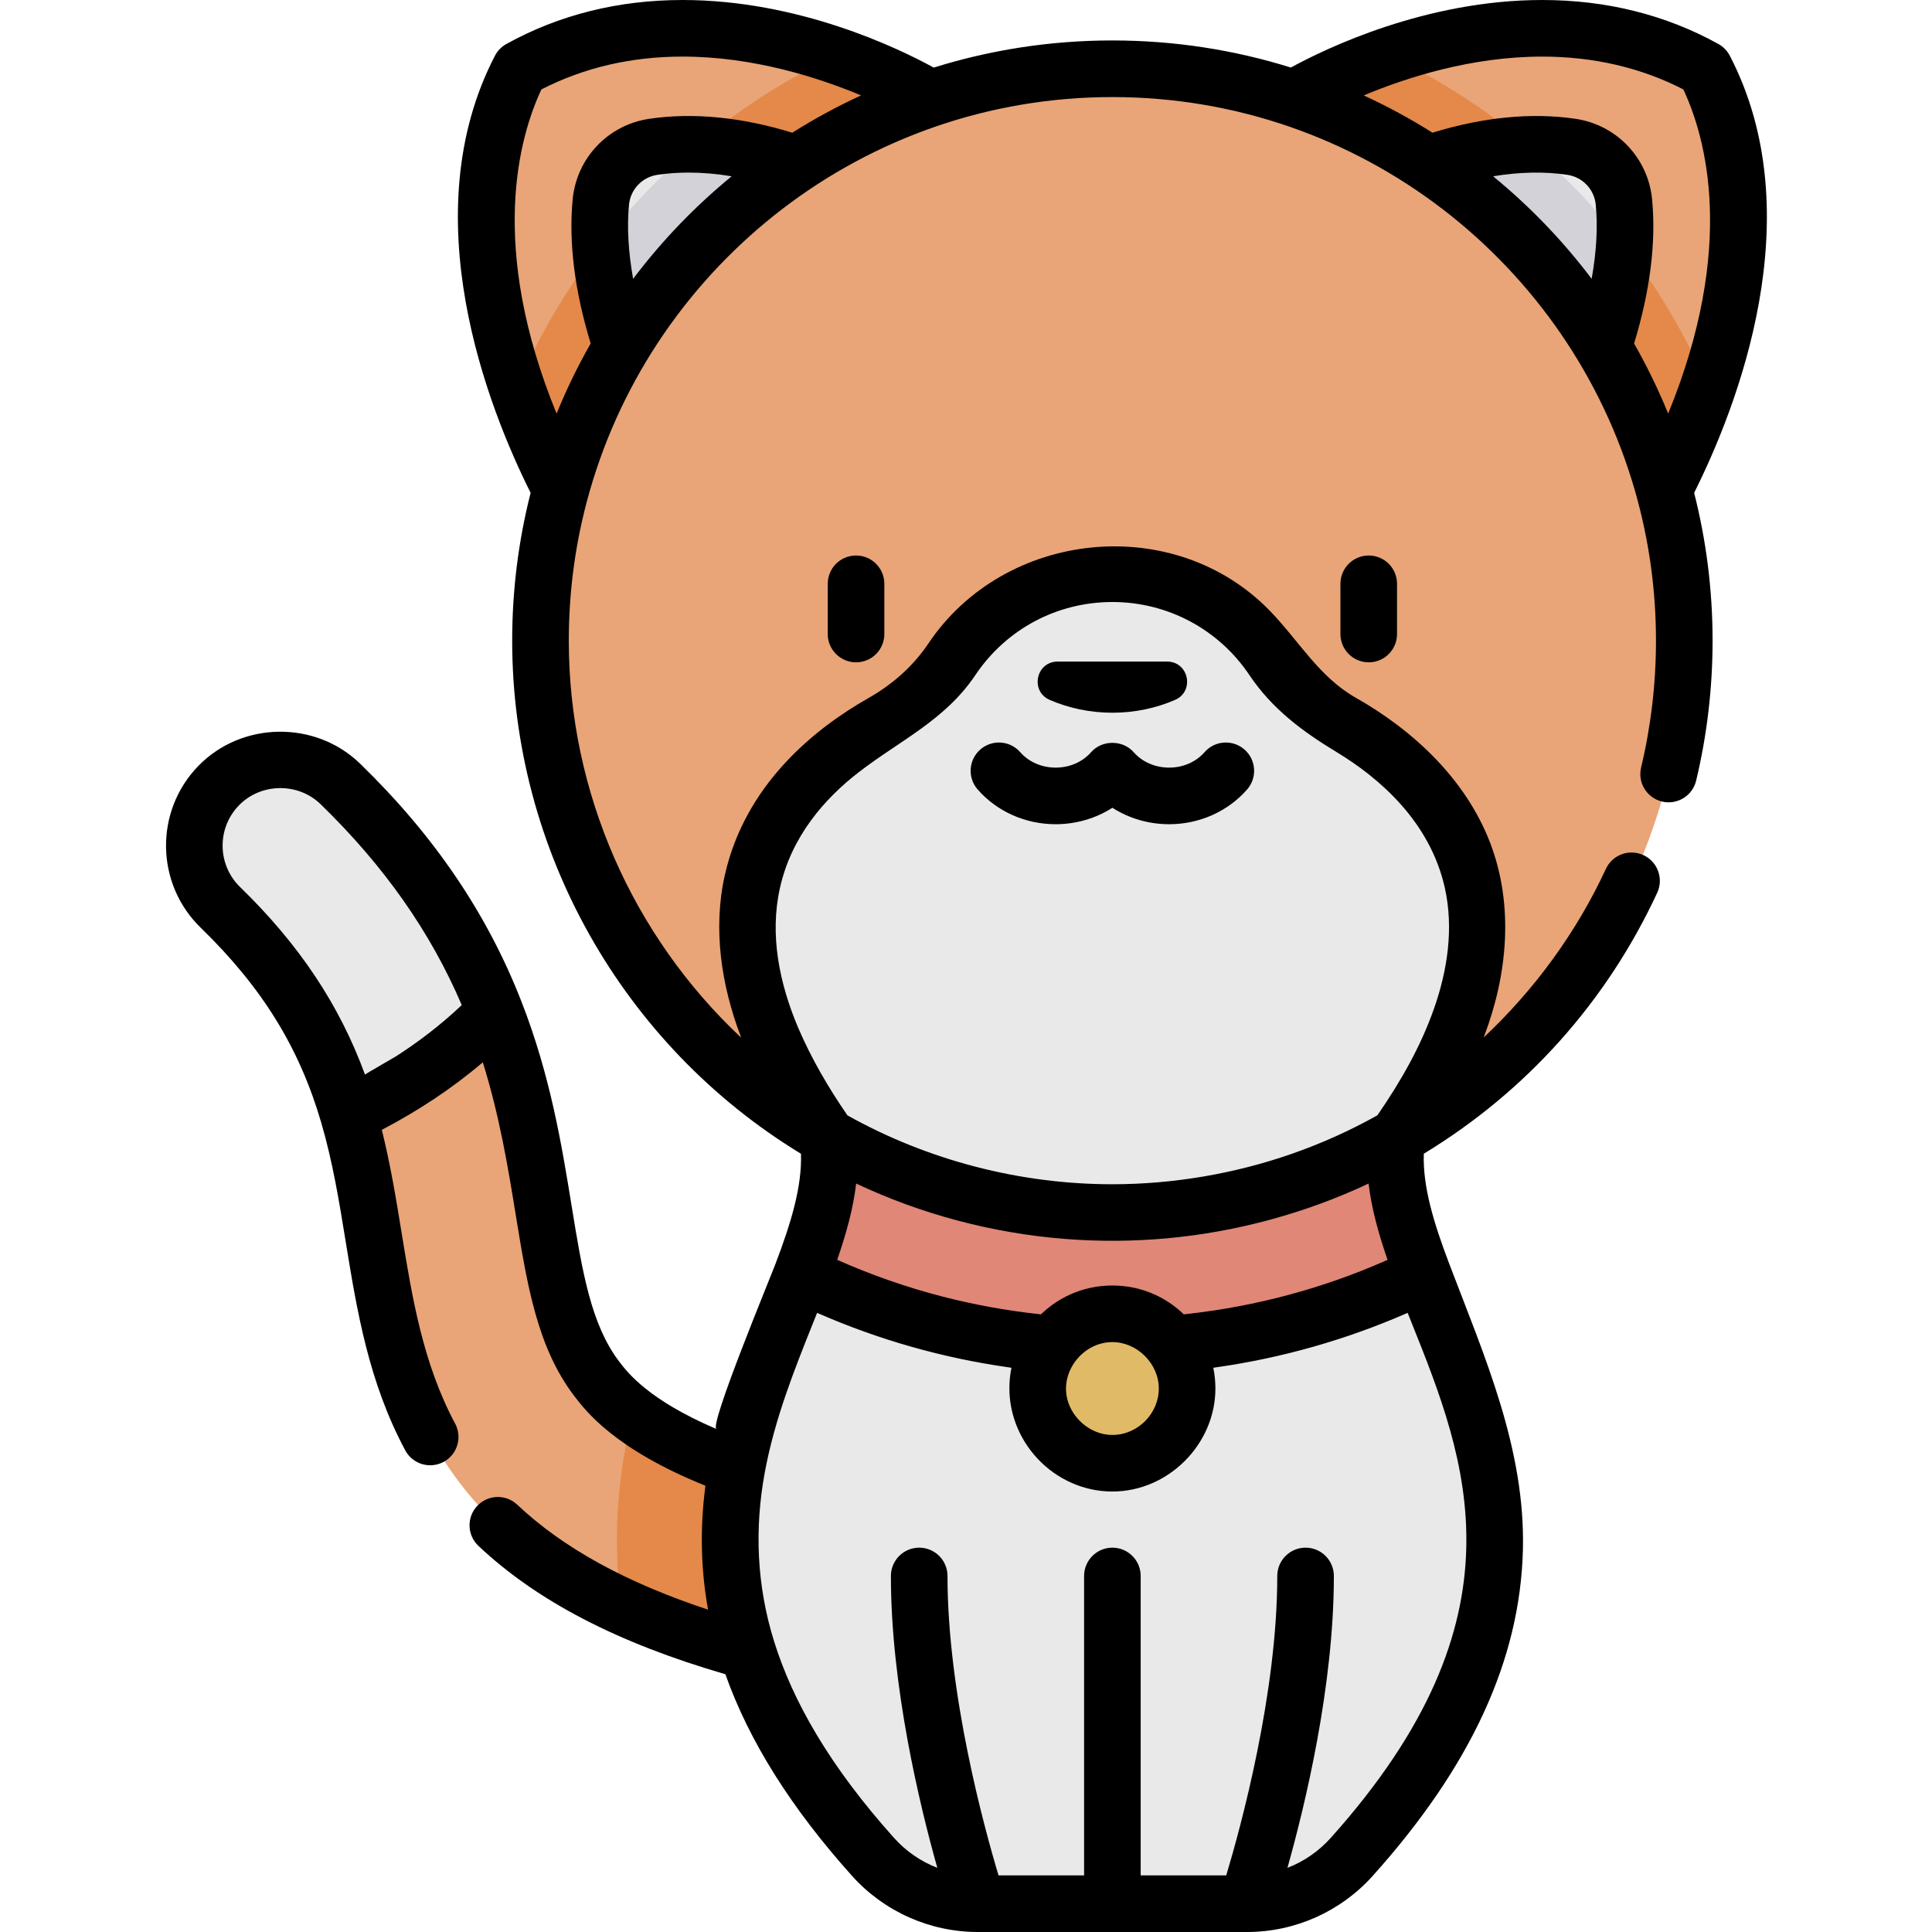 <svg height="512pt" viewBox="-44 0 512 512.001" width="512pt" xmlns="http://www.w3.org/2000/svg"><path d="m108.594 136.938s-41.441-67.301-14.75-118.719c50.688-28.047 108.824 7.812 108.824 7.812zm0 0" fill="#e9a577"/><path d="m87.227 268.168c7.371 18.887 10.281 36.68 12.867 52.555 3.031 18.602 5.434 33.281 14.008 44.594 3.602 4.746 14.559 19.191 59.5 30.172 12.234 2.992 19.738 15.336 16.746 27.574-2.555 10.422-11.871 17.398-22.141 17.398-1.793 0-3.617-.215-5.434-.648-41.391-10.121-68.398-25.031-85.016-46.918-15.43-20.348-19.121-42.957-22.688-64.824-1.793-11.039-3.559-21.844-6.723-32.652l12.719-33.215zm0 0" fill="#e9a577"/><path d="m87.227 268.168c-12.305 12.723-26.418 21.422-38.879 27.25-5.25-17.984-14.363-35.949-33.93-54.957-9.035-8.777-9.246-23.215-.465-32.246 8.777-9.043 23.223-9.246 32.258-.469 21.297 20.691 33.492 41.129 41.016 60.422zm0 0" fill="#e9e9e9"/><path d="m173.602 395.488c-26.98-6.59-41.703-14.43-49.949-20.672-2.723 11.195-4.457 23.348-4.125 36.469.121 4.828.523 9.617 1.191 14.383 11.996 5.527 25.93 10.199 42.055 14.141 1.816.438 3.641.652 5.434.652 10.27 0 19.586-6.977 22.141-17.398 2.992-12.234-4.512-24.582-16.746-27.574zm0 0" fill="#e48949"/><path d="m333.141 337.766h-164.66c-14.797 38.863-41.941 86.512 18.914 154.344 7.066 7.875 17.148 12.391 27.73 12.391h71.375c10.582 0 20.66-4.516 27.727-12.391 60.855-67.832 33.711-115.48 18.914-154.344zm0 0" fill="#e9e9e9"/><path d="m393.027 136.938s41.441-67.301 14.75-118.719c-50.688-28.047-108.824 7.812-108.824 7.812zm0 0" fill="#e9a577"/><path d="m408.609 102.477c-16.5-38.539-46.719-69.855-84.484-87.781-15.234 5.211-25.172 11.336-25.172 11.336l94.074 110.906s8.719-14.168 15.582-34.461zm0 0" fill="#e48949"/><path d="m93.012 102.477c6.863 20.293 15.582 34.461 15.582 34.461l94.074-110.906s-9.938-6.125-25.172-11.332c-37.766 17.922-67.984 49.238-84.484 87.777zm0 0" fill="#e48949"/><path d="m386.379 53.543c-.715-7.484-6.461-13.527-13.902-14.633-3.125-.465-6.246-.672-9.324-.672-24.262 0-45.934 12.805-46.227 12.988l52.168 67.121c6.625-10.898 19.691-39.578 17.285-64.805zm0 0" fill="#e9e9e9"/><path d="m115.246 53.543c.711-7.484 6.461-13.527 13.898-14.633 3.125-.465 6.246-.672 9.324-.672 24.262 0 45.938 12.805 46.227 12.988l-52.168 67.121c-6.625-10.898-19.691-39.578-17.281-64.805zm0 0" fill="#e9e9e9"/><path d="m333.141 337.766c-25.496 12.5-53.73 19.059-82.328 19.059-28.602 0-56.836-6.559-82.332-19.059 4.949-13 8.52-25.023 6.945-36.477h150.77c-1.57 11.453 1.996 23.477 6.945 36.477zm0 0" fill="#e08778"/><path d="m115.129 64.914c1.445 21.965 11.754 44.152 17.398 53.434l52.168-67.125c-.281-.172-20.613-12.188-43.934-12.945-9.465 7.934-18.062 16.867-25.633 26.637zm0 0" fill="#d3d2d8"/><path d="m386.492 64.914c-7.57-9.77-16.168-18.703-25.633-26.637-23.32.758-43.652 12.773-43.934 12.949l52.168 67.121c5.645-9.281 15.953-31.469 17.398-53.434zm0 0" fill="#d3d2d8"/><path d="m175.426 301.289c-45.52-26.145-76.176-75.242-76.176-131.508 0-83.711 67.852-151.562 151.559-151.562 83.711 0 151.562 67.852 151.562 151.562 0 56.266-30.656 105.359-76.176 131.508zm0 0" fill="#e9a577"/><path d="m326.195 301.289c-.012 0-.012.008-.012.008-22.199 12.754-47.93 20.043-75.375 20.043-27.441 0-53.172-7.289-75.375-20.043 0 0 0-.008-.008-.008-45.57-64.547-7.301-97.465 14.559-109.844 7.277-4.125 13.613-9.754 18.266-16.699 6.551-9.781 19.559-22.707 42.559-22.707 23.004 0 36.012 12.926 42.562 22.707 4.652 6.945 10.988 12.574 18.266 16.699 21.859 12.379 60.129 45.293 14.559 109.844zm0 0" fill="#e9e9e9"/><path d="m270.613 367.973c0 10.938-8.867 19.805-19.805 19.805-10.934 0-19.801-8.867-19.801-19.805 0-10.934 8.867-19.801 19.801-19.801 10.938 0 19.805 8.867 19.805 19.801zm0 0" fill="#e1ba68"/><path d="m175.359 154.715v13.309c0 4.145 3.359 7.5 7.5 7.5 4.145 0 7.5-3.355 7.5-7.5v-13.309c0-4.141-3.355-7.5-7.5-7.5-4.141 0-7.5 3.359-7.5 7.5zm0 0"/><path d="m311.227 154.715v13.309c0 4.145 3.359 7.5 7.5 7.5 4.145 0 7.5-3.355 7.5-7.5v-13.309c0-4.141-3.355-7.5-7.5-7.5-4.141 0-7.5 3.359-7.5 7.5zm0 0"/><path d="m234.211 185.496c5.039 2.172 10.66 3.383 16.582 3.383 5.926 0 11.543-1.211 16.586-3.383 5.289-2.281 3.676-10.172-2.086-10.172h-29c-5.762 0-7.375 7.891-2.082 10.172zm0 0"/><path d="m235.762 218.426c5.434 0 10.645-1.547 15.031-4.359 4.387 2.812 9.598 4.359 15.031 4.359 8.023 0 15.559-3.359 20.68-9.215 2.727-3.117 2.406-7.855-.711-10.582-3.121-2.727-7.855-2.41-10.582.711-2.273 2.594-5.691 4.086-9.387 4.086-3.695 0-7.113-1.492-9.387-4.086-2.883-3.305-8.41-3.301-11.293 0-2.27 2.594-5.691 4.086-9.383 4.086-3.695 0-7.117-1.492-9.387-4.086-2.727-3.121-7.461-3.438-10.582-.711-3.121 2.723-3.438 7.461-.711 10.582 5.121 5.855 12.656 9.215 20.68 9.215zm0 0"/><path d="m414.418 14.766c-.684-1.312-1.734-2.395-3.027-3.109-13.977-7.734-29.688-11.656-46.691-11.656-30.84 0-57.375 12.844-66.613 17.898-14.945-4.664-30.832-7.18-47.293-7.18-16.48 0-32.387 2.523-47.348 7.195-9.625-5.281-35.926-17.914-66.559-17.914-17.004 0-32.711 3.922-46.691 11.656-1.293.715-2.348 1.797-3.027 3.109-21.984 42.348-1.789 93.359 9.453 115.84-3.188 12.539-4.887 25.66-4.887 39.176 0 55.48 29.227 107.203 76.531 135.977.285 8.621-2.523 18.082-6.812 29.34-1.555 4.086-17.566 42.758-15.594 43.602-18.055-7.711-23.562-14.965-25.797-17.91-7.465-9.848-9.727-23.715-12.586-41.273-2.625-16.121-5.602-34.395-13.281-54.074-9.086-23.309-23.078-43.941-42.773-63.074-11.859-11.52-31.363-11.23-42.867.617-11.645 11.98-11.367 31.207.621 42.855 16.285 15.82 26.141 31.758 31.957 51.684 3.051 10.418 4.734 20.781 6.52 31.758 2.965 18.16 6.027 36.941 15.742 55.074 1.953 3.648 6.5 5.023 10.152 3.066 3.652-1.953 5.023-6.5 3.07-10.152-8.535-15.926-11.398-33.457-14.16-50.402-1.461-8.969-2.957-18.188-5.273-27.449.027-.016.059-.031.09-.047 9.379-4.918 18.43-10.82 26.547-17.746.039-.035.082-.07.125-.105 4.484 14.348 6.715 28.043 8.727 40.41 3.07 18.836 5.719 35.102 15.438 47.922 3.039 4.008 10.754 14.18 34.824 23.871-.031.262-.055.516-.086.777-1.344 10.645-1.125 21.512.793 32.074-21.82-7.215-38.434-16.367-50.559-27.812-3.012-2.844-7.758-2.707-10.602.305-2.844 3.012-2.707 7.758.305 10.602 15.461 14.598 36.91 25.738 65.441 34.016 6.312 17.773 17.438 35.457 33.566 53.434 8.48 9.453 20.613 14.875 33.324 14.883h71.387c12.676-.004 24.809-5.43 33.289-14.883 26.043-29.023 39.059-57.285 39.793-86.395.676-26.75-10.141-51.164-19.453-75.625-4.289-11.262-7.098-20.727-6.809-29.352 27.137-16.48 48.484-40.309 61.859-69.168 1.742-3.758.105-8.219-3.652-9.961-3.758-1.738-8.219-.105-9.957 3.652-7.77 16.77-18.879 32.004-32.387 44.672.055-.141.102-.281.156-.422 6.188-16.305 7.887-34.574 1.582-51.125-6.449-16.797-20.203-29.742-35.605-38.473-9.789-5.547-15.129-15.152-22.754-23.016-25.461-26.242-70.375-21.488-90.562 8.668-3.836 5.727-9.277 10.688-15.734 14.348-14.449 8.184-32.809 22.992-38.203 47.07-3.18 14.191-.902 29.102 4.191 42.562.055.145.105.293.16.438-28.734-26.949-45.684-64.992-45.684-105.211 0-13.605 1.895-26.777 5.438-39.266.039-.141.082-.281.125-.426 17.273-60.195 72.824-104.367 138.496-104.367 65.676 0 121.223 44.176 138.5 104.371.039.141.082.281.121.422 3.543 12.488 5.438 25.66 5.438 39.266 0 11.34-1.324 22.648-3.941 33.605-.965 4.027 1.52 8.074 5.551 9.035 4.027.961 8.074-1.523 9.035-5.551 2.891-12.098 4.355-24.574 4.355-37.09 0-13.516-1.699-26.637-4.887-39.172 11.242-22.484 31.438-73.496 9.453-115.844zm-394.789 220.316c-6.055-5.883-6.199-15.59-.316-21.645 5.82-5.988 15.68-6.117 21.652-.312 16.824 16.344 29.094 33.797 37.402 53.227-.082.074-.16.156-.242.234-5.285 4.973-11.062 9.43-17.172 13.344-.613.391-8.254 4.773-8.23 4.84-6.789-18.523-17.453-34.488-33.094-49.688zm147.898 37.301c-4.965-11.754-7.637-24.559-4.824-37.113 3.047-13.602 11.789-23.605 20.871-30.621 10.832-8.371 22.898-13.801 30.895-25.73 8.172-12.195 21.66-19.379 36.324-19.379 14.629 0 28.191 7.227 36.328 19.383 5.957 8.895 14.023 14.906 23.051 20.363 11.391 6.887 24.785 18.441 28.715 35.984 2.398 10.711.723 21.848-2.883 32.086-3.496 9.949-8.773 19.176-14.727 27.844-.09.125-.18.254-.266.379-7.234 4.047-14.789 7.441-22.613 10.176-15.125 5.281-31.43 8.082-47.605 8.086-24.441.004-48.879-6.324-70.215-18.258-5.043-7.32-9.535-15.023-13.051-23.199zm155.344 61.867c-16.438 7.211-33.949 11.898-51.781 13.914-.371.043-1.281.145-1.367.152-.125-.121-.578-.535-.676-.625-4.273-3.875-9.617-6.273-15.398-6.871-1.902-.195-3.816-.195-5.719.004-5.773.598-11.113 2.992-15.383 6.859-.105.098-.562.516-.68.633-.086-.008-.176-.016-.262-.027-8.664-.934-17.262-2.48-25.703-4.652-9.602-2.469-18.977-5.738-28.035-9.77 2.469-7.133 4.266-13.766 5.023-20.215 17.324 8.172 36.141 13.145 55.234 14.668 9.074.727 18.188.668 27.254-.164 18.203-1.668 36.602-6.617 53.312-14.504.762 6.449 2.559 13.082 5.027 20.215-.285.125-.566.258-.848.383zm-83.785 37.363c-2.559-7.695 3.695-15.941 11.711-15.941 6.574 0 12.297 5.715 12.297 12.301 0 6.641-5.586 12.305-12.301 12.305-5.301 0-10.074-3.758-11.707-8.664zm69.539 115.488c-3.168 3.531-7.102 6.219-11.438 7.895 4.699-16.68 12.301-48.184 12.301-77.348 0-4.141-3.355-7.5-7.5-7.5-4.141 0-7.5 3.359-7.5 7.5 0 31.145-9.637 66.402-13.523 79.352h-22.672v-79.352c0-4.141-3.359-7.5-7.5-7.5-4.145 0-7.5 3.359-7.5 7.5v79.352h-22.672c-3.887-12.949-13.523-48.207-13.523-79.352 0-4.141-3.355-7.5-7.5-7.5-4.141 0-7.5 3.359-7.5 7.5 0 29.164 7.605 60.668 12.301 77.348-4.336-1.676-8.27-4.363-11.438-7.895-17.121-19.082-26.914-36.332-31.84-52.184-4.559-14.656-5.223-29.66-2.449-44.695 2.602-14.121 7.82-27.176 12.812-39.664.355-.887.707-1.766 1.055-2.633.102.043.207.082.309.129 16.039 7.016 33.031 11.832 50.363 14.293.277.039.555.09.836.129-.258 1.25-.422 2.52-.5 3.805-.949 15.504 11.727 28.992 27.246 28.992 14.801 0 27.301-12.523 27.301-27.301 0-1.84-.184-3.691-.555-5.492.293-.043.582-.094.871-.137 17.332-2.469 34.281-7.293 50.324-14.289.105-.043.207-.086.312-.129.344.867.695 1.746 1.051 2.637 14.602 36.508 31.148 77.887-21.473 136.539zm-185.934-432.844c.391-4.066 3.488-7.328 7.535-7.93 2.633-.391 5.398-.59 8.223-.59 3.691 0 7.516.328 11.449.98-9.758 7.992-18.527 17.113-26.117 27.176-1.273-7.109-1.652-13.746-1.09-19.637zm-23.211-30.559c11.227-5.773 23.797-8.699 37.406-8.699 18.621 0 35.801 5.477 47.301 10.285-6.324 2.91-12.406 6.219-18.23 9.883-13.434-4.133-26.336-5.402-37.938-3.676-10.883 1.617-19.215 10.395-20.258 21.34-1.09 11.395.52 24.23 4.773 38.191-3.391 5.965-6.418 12.168-9.035 18.59-18.148-44.348-9.934-73.316-4.02-85.914zm278.324 50.195c-7.59-10.062-16.359-19.18-26.117-27.176 6.945-1.148 13.602-1.293 19.668-.391 4.051.602 7.148 3.863 7.535 7.93.566 5.891.188 12.527-1.086 19.637zm20.277 35.719c-2.613-6.422-5.641-12.625-9.031-18.59 4.254-13.961 5.863-26.797 4.773-38.191-1.043-10.945-9.375-19.723-20.262-21.34-11.598-1.727-24.504-.457-37.934 3.676-5.824-3.664-11.906-6.977-18.23-9.883 11.5-4.809 28.676-10.285 47.301-10.285 13.609 0 26.18 2.926 37.406 8.699 5.914 12.598 14.129 41.566-4.023 85.914zm0 0"/></svg>